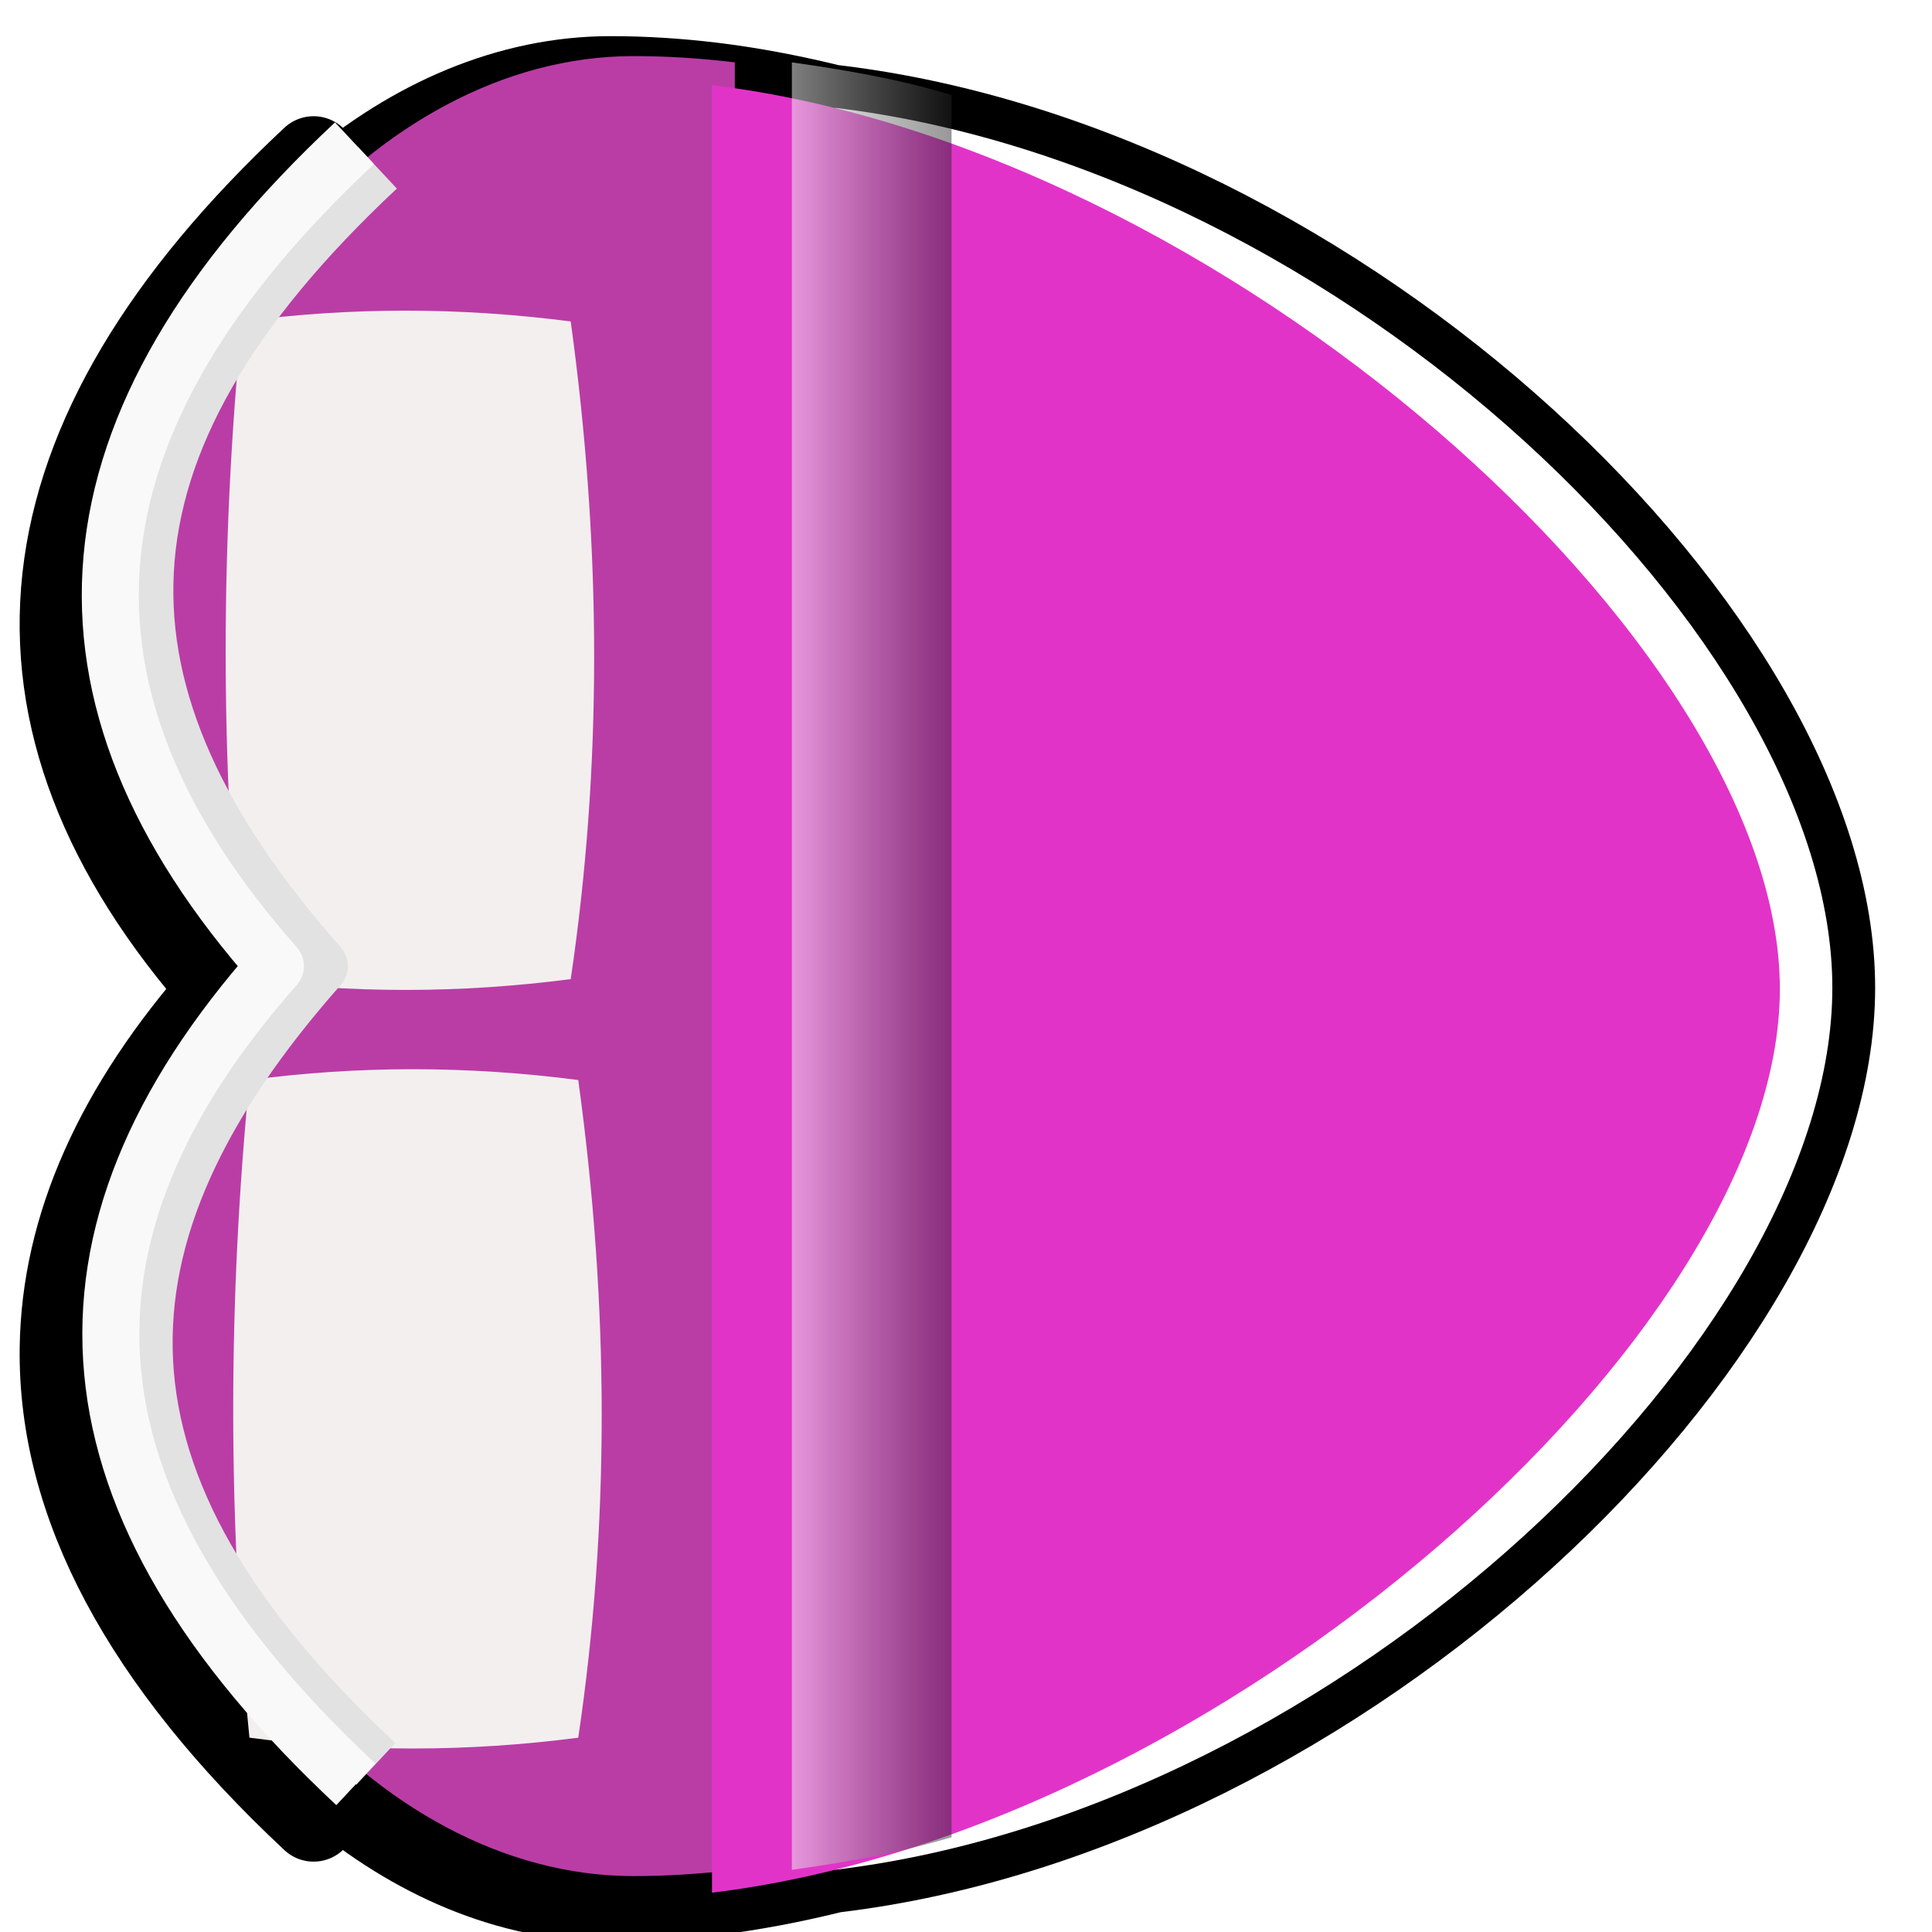 <?xml version="1.0" encoding="UTF-8" standalone="no"?>
<!-- Created with Inkscape (http://www.inkscape.org/) -->

<svg
   width="512"
   height="512"
   viewBox="0 0 135.467 135.467"
   version="1.1"
   id="svg1"
   inkscape:version="1.4 (86a8ad7, 2024-10-11)"
   sodipodi:docname="MSSFP_OskarianBed_Double_east.svg"
   inkscape:export-filename="MSSFP_OskarianBed_Double_southm.png"
   inkscape:export-xdpi="96"
   inkscape:export-ydpi="96"
   xmlns:inkscape="http://www.inkscape.org/namespaces/inkscape"
   xmlns:sodipodi="http://sodipodi.sourceforge.net/DTD/sodipodi-0.dtd"
   xmlns:xlink="http://www.w3.org/1999/xlink"
   xmlns="http://www.w3.org/2000/svg"
   xmlns:svg="http://www.w3.org/2000/svg"
   xmlns:rdf="http://www.w3.org/1999/02/22-rdf-syntax-ns#"
   xmlns:cc="http://creativecommons.org/ns#"
   xmlns:dc="http://purl.org/dc/elements/1.1/">
  <sodipodi:namedview
     id="namedview1"
     pagecolor="#ffffff"
     bordercolor="#000000"
     borderopacity="0.25"
     inkscape:showpageshadow="2"
     inkscape:pageopacity="0.0"
     inkscape:pagecheckerboard="0"
     inkscape:deskcolor="#d1d1d1"
     inkscape:document-units="mm"
     showguides="true"
     showgrid="true"
     inkscape:zoom="1"
     inkscape:cx="305"
     inkscape:cy="290.5"
     inkscape:window-width="2560"
     inkscape:window-height="1377"
     inkscape:window-x="2552"
     inkscape:window-y="-8"
     inkscape:window-maximized="1"
     inkscape:current-layer="layer1" />
  <defs
     id="defs1">
    <linearGradient
       id="linearGradient47"
       inkscape:collect="always">
      <stop
         style="stop-color:#252525;stop-opacity:0.473;"
         offset="0"
         id="stop47" />
      <stop
         style="stop-color:#ededed;stop-opacity:0.536;"
         offset="1"
         id="stop48" />
    </linearGradient>
    <filter
       style="color-interpolation-filters:sRGB;"
       inkscape:label="Drop Shadow"
       id="filter31"
       x="-0.806"
       y="-1.486"
       width="2.512"
       height="3.787">
      <feFlood
         result="flood"
         in="SourceGraphic"
         flood-opacity="0.498"
         flood-color="rgb(0,0,0)"
         id="feFlood30" />
      <feGaussianBlur
         result="blur"
         in="SourceGraphic"
         stdDeviation="3"
         id="feGaussianBlur30" />
      <feOffset
         result="offset"
         in="blur"
         dx="-1.6"
         dy="-1.6"
         id="feOffset30" />
      <feComposite
         result="comp1"
         operator="out"
         in="flood"
         in2="offset"
         id="feComposite30" />
      <feComposite
         result="fbSourceGraphic"
         operator="atop"
         in="comp1"
         in2="SourceGraphic"
         id="feComposite31" />
      <feColorMatrix
         result="fbSourceGraphicAlpha"
         in="fbSourceGraphic"
         values="0 0 0 -1 0 0 0 0 -1 0 0 0 0 -1 0 0 0 0 1 0"
         id="feColorMatrix31" />
      <feFlood
         id="feFlood31"
         result="flood"
         in="fbSourceGraphic"
         flood-opacity="0.498"
         flood-color="rgb(0,0,0)" />
      <feGaussianBlur
         id="feGaussianBlur31"
         result="blur"
         in="fbSourceGraphic"
         stdDeviation="3" />
      <feOffset
         id="feOffset31"
         result="offset"
         in="blur"
         dx="-1.6"
         dy="-1.6" />
      <feComposite
         id="feComposite32"
         result="comp1"
         operator="out"
         in="flood"
         in2="offset" />
      <feComposite
         id="feComposite33"
         result="fbSourceGraphic"
         operator="atop"
         in="comp1"
         in2="fbSourceGraphic" />
      <feColorMatrix
         result="fbSourceGraphicAlpha"
         in="fbSourceGraphic"
         values="0 0 0 -1 0 0 0 0 -1 0 0 0 0 -1 0 0 0 0 1 0"
         id="feColorMatrix45" />
      <feFlood
         id="feFlood45"
         result="flood"
         in="fbSourceGraphic"
         flood-opacity="0.498"
         flood-color="rgb(0,0,0)" />
      <feGaussianBlur
         id="feGaussianBlur45"
         result="blur"
         in="fbSourceGraphic"
         stdDeviation="8" />
      <feOffset
         id="feOffset45"
         result="offset"
         in="blur"
         dx="-1.6"
         dy="-1.6" />
      <feComposite
         id="feComposite46"
         result="comp1"
         operator="in"
         in="flood"
         in2="offset" />
      <feComposite
         id="feComposite47"
         result="comp2"
         operator="over"
         in="fbSourceGraphic"
         in2="comp1" />
    </filter>
    <filter
       style="color-interpolation-filters:sRGB;"
       inkscape:label="Drop Shadow"
       id="filter31-4"
       x="-0.806"
       y="-1.486"
       width="2.512"
       height="3.787">
      <feFlood
         result="flood"
         in="SourceGraphic"
         flood-opacity="0.498"
         flood-color="rgb(0,0,0)"
         id="feFlood30-5" />
      <feGaussianBlur
         result="blur"
         in="SourceGraphic"
         stdDeviation="3"
         id="feGaussianBlur30-5" />
      <feOffset
         result="offset"
         in="blur"
         dx="-1.6"
         dy="-1.6"
         id="feOffset30-1" />
      <feComposite
         result="comp1"
         operator="out"
         in="flood"
         in2="offset"
         id="feComposite30-7" />
      <feComposite
         result="fbSourceGraphic"
         operator="atop"
         in="comp1"
         in2="SourceGraphic"
         id="feComposite31-1" />
      <feColorMatrix
         result="fbSourceGraphicAlpha"
         in="fbSourceGraphic"
         values="0 0 0 -1 0 0 0 0 -1 0 0 0 0 -1 0 0 0 0 1 0"
         id="feColorMatrix31-1" />
      <feFlood
         id="feFlood31-5"
         result="flood"
         in="fbSourceGraphic"
         flood-opacity="0.498"
         flood-color="rgb(0,0,0)" />
      <feGaussianBlur
         id="feGaussianBlur31-2"
         result="blur"
         in="fbSourceGraphic"
         stdDeviation="3" />
      <feOffset
         id="feOffset31-7"
         result="offset"
         in="blur"
         dx="-1.6"
         dy="-1.6" />
      <feComposite
         id="feComposite32-6"
         result="comp1"
         operator="out"
         in="flood"
         in2="offset" />
      <feComposite
         id="feComposite33-1"
         result="fbSourceGraphic"
         operator="atop"
         in="comp1"
         in2="fbSourceGraphic" />
      <feColorMatrix
         result="fbSourceGraphicAlpha"
         in="fbSourceGraphic"
         values="0 0 0 -1 0 0 0 0 -1 0 0 0 0 -1 0 0 0 0 1 0"
         id="feColorMatrix43" />
      <feFlood
         id="feFlood43"
         result="flood"
         in="fbSourceGraphic"
         flood-opacity="0.498"
         flood-color="rgb(0,0,0)" />
      <feGaussianBlur
         id="feGaussianBlur43"
         result="blur"
         in="fbSourceGraphic"
         stdDeviation="8" />
      <feOffset
         id="feOffset43"
         result="offset"
         in="blur"
         dx="-1.6"
         dy="-1.6" />
      <feComposite
         id="feComposite44"
         result="comp1"
         operator="in"
         in="flood"
         in2="offset" />
      <feComposite
         id="feComposite45"
         result="comp2"
         operator="over"
         in="fbSourceGraphic"
         in2="comp1" />
    </filter>
    <filter
       style="color-interpolation-filters:sRGB;"
       inkscape:label="Drop Shadow"
       id="filter43"
       x="-0.164"
       y="-0.278"
       width="1.316"
       height="1.534">
      <feFlood
         result="flood"
         in="SourceGraphic"
         flood-opacity="0.498"
         flood-color="rgb(0,0,0)"
         id="feFlood42" />
      <feGaussianBlur
         result="blur"
         in="SourceGraphic"
         stdDeviation="8"
         id="feGaussianBlur42" />
      <feOffset
         result="offset"
         in="blur"
         dx="-1.6"
         dy="-1.6"
         id="feOffset42" />
      <feComposite
         result="comp1"
         operator="out"
         in="flood"
         in2="offset"
         id="feComposite42" />
      <feComposite
         result="comp2"
         operator="atop"
         in="comp1"
         in2="SourceGraphic"
         id="feComposite43" />
    </filter>
    <linearGradient
       inkscape:collect="always"
       xlink:href="#linearGradient47"
       id="linearGradient48"
       x1="71.232"
       y1="64.46"
       x2="71.232"
       y2="53.262"
       gradientUnits="userSpaceOnUse" />
    <filter
       style="color-interpolation-filters:sRGB;"
       inkscape:label="Drop Shadow"
       id="filter51"
       x="-0.038"
       y="-0.429"
       width="1.076"
       height="2.215">
      <feFlood
         result="flood"
         in="SourceGraphic"
         flood-opacity="0.498"
         flood-color="rgb(0,0,0)"
         id="feFlood50" />
      <feGaussianBlur
         result="blur"
         in="SourceGraphic"
         stdDeviation="2"
         id="feGaussianBlur50" />
      <feOffset
         result="offset"
         in="blur"
         dx="0"
         dy="4"
         id="feOffset50" />
      <feComposite
         result="comp1"
         operator="in"
         in="flood"
         in2="offset"
         id="feComposite50" />
      <feComposite
         result="comp2"
         operator="over"
         in="SourceGraphic"
         in2="comp1"
         id="feComposite51" />
    </filter>
    <filter
       style="color-interpolation-filters:sRGB"
       inkscape:label="Drop Shadow"
       id="filter43-7"
       x="-0.164"
       y="-0.278"
       width="1.316"
       height="1.534">
      <feFlood
         result="flood"
         in="SourceGraphic"
         flood-opacity="0.498"
         flood-color="rgb(0,0,0)"
         id="feFlood42-4" />
      <feGaussianBlur
         result="blur"
         in="SourceGraphic"
         stdDeviation="8"
         id="feGaussianBlur42-2" />
      <feOffset
         result="offset"
         in="blur"
         dx="-1.6"
         dy="-1.6"
         id="feOffset42-7" />
      <feComposite
         result="comp1"
         operator="out"
         in="flood"
         in2="offset"
         id="feComposite42-7" />
      <feComposite
         result="comp2"
         operator="atop"
         in="comp1"
         in2="SourceGraphic"
         id="feComposite43-9" />
    </filter>
    <filter
       style="color-interpolation-filters:sRGB"
       inkscape:label="Drop Shadow"
       id="filter51-9"
       x="-0.038"
       y="-0.429"
       width="1.076"
       height="2.215">
      <feFlood
         result="flood"
         in="SourceGraphic"
         flood-opacity="0.498"
         flood-color="rgb(0,0,0)"
         id="feFlood50-3" />
      <feGaussianBlur
         result="blur"
         in="SourceGraphic"
         stdDeviation="2"
         id="feGaussianBlur50-4" />
      <feOffset
         result="offset"
         in="blur"
         dx="0"
         dy="4"
         id="feOffset50-4" />
      <feComposite
         result="comp1"
         operator="in"
         in="flood"
         in2="offset"
         id="feComposite50-6" />
      <feComposite
         result="comp2"
         operator="over"
         in="SourceGraphic"
         in2="comp1"
         id="feComposite51-0" />
    </filter>
    <filter
       style="color-interpolation-filters:sRGB"
       inkscape:label="Drop Shadow"
       id="filter31-4-6"
       x="-0.806"
       y="-1.486"
       width="2.512"
       height="3.787">
      <feFlood
         result="flood"
         in="SourceGraphic"
         flood-opacity="0.498"
         flood-color="rgb(0,0,0)"
         id="feFlood30-5-6" />
      <feGaussianBlur
         result="blur"
         in="SourceGraphic"
         stdDeviation="3"
         id="feGaussianBlur30-5-1" />
      <feOffset
         result="offset"
         in="blur"
         dx="-1.6"
         dy="-1.6"
         id="feOffset30-1-8" />
      <feComposite
         result="comp1"
         operator="out"
         in="flood"
         in2="offset"
         id="feComposite30-7-4" />
      <feComposite
         result="fbSourceGraphic"
         operator="atop"
         in="comp1"
         in2="SourceGraphic"
         id="feComposite31-1-9" />
      <feColorMatrix
         result="fbSourceGraphicAlpha"
         in="fbSourceGraphic"
         values="0 0 0 -1 0 0 0 0 -1 0 0 0 0 -1 0 0 0 0 1 0"
         id="feColorMatrix31-1-6" />
      <feFlood
         id="feFlood31-5-3"
         result="flood"
         in="fbSourceGraphic"
         flood-opacity="0.498"
         flood-color="rgb(0,0,0)" />
      <feGaussianBlur
         id="feGaussianBlur31-2-7"
         result="blur"
         in="fbSourceGraphic"
         stdDeviation="3" />
      <feOffset
         id="feOffset31-7-8"
         result="offset"
         in="blur"
         dx="-1.6"
         dy="-1.6" />
      <feComposite
         id="feComposite32-6-8"
         result="comp1"
         operator="out"
         in="flood"
         in2="offset" />
      <feComposite
         id="feComposite33-1-2"
         result="fbSourceGraphic"
         operator="atop"
         in="comp1"
         in2="fbSourceGraphic" />
      <feColorMatrix
         result="fbSourceGraphicAlpha"
         in="fbSourceGraphic"
         values="0 0 0 -1 0 0 0 0 -1 0 0 0 0 -1 0 0 0 0 1 0"
         id="feColorMatrix43-9" />
      <feFlood
         id="feFlood43-1"
         result="flood"
         in="fbSourceGraphic"
         flood-opacity="0.498"
         flood-color="rgb(0,0,0)" />
      <feGaussianBlur
         id="feGaussianBlur43-3"
         result="blur"
         in="fbSourceGraphic"
         stdDeviation="8" />
      <feOffset
         id="feOffset43-5"
         result="offset"
         in="blur"
         dx="-1.6"
         dy="-1.6" />
      <feComposite
         id="feComposite44-9"
         result="comp1"
         operator="in"
         in="flood"
         in2="offset" />
      <feComposite
         id="feComposite45-8"
         result="comp2"
         operator="over"
         in="fbSourceGraphic"
         in2="comp1" />
    </filter>
    <filter
       style="color-interpolation-filters:sRGB"
       inkscape:label="Drop Shadow"
       id="filter31-40"
       x="-0.806"
       y="-1.486"
       width="2.512"
       height="3.787">
      <feFlood
         result="flood"
         in="SourceGraphic"
         flood-opacity="0.498"
         flood-color="rgb(0,0,0)"
         id="feFlood30-7" />
      <feGaussianBlur
         result="blur"
         in="SourceGraphic"
         stdDeviation="3"
         id="feGaussianBlur30-6" />
      <feOffset
         result="offset"
         in="blur"
         dx="-1.6"
         dy="-1.6"
         id="feOffset30-3" />
      <feComposite
         result="comp1"
         operator="out"
         in="flood"
         in2="offset"
         id="feComposite30-6" />
      <feComposite
         result="fbSourceGraphic"
         operator="atop"
         in="comp1"
         in2="SourceGraphic"
         id="feComposite31-15" />
      <feColorMatrix
         result="fbSourceGraphicAlpha"
         in="fbSourceGraphic"
         values="0 0 0 -1 0 0 0 0 -1 0 0 0 0 -1 0 0 0 0 1 0"
         id="feColorMatrix31-4" />
      <feFlood
         id="feFlood31-2"
         result="flood"
         in="fbSourceGraphic"
         flood-opacity="0.498"
         flood-color="rgb(0,0,0)" />
      <feGaussianBlur
         id="feGaussianBlur31-0"
         result="blur"
         in="fbSourceGraphic"
         stdDeviation="3" />
      <feOffset
         id="feOffset31-9"
         result="offset"
         in="blur"
         dx="-1.6"
         dy="-1.6" />
      <feComposite
         id="feComposite32-7"
         result="comp1"
         operator="out"
         in="flood"
         in2="offset" />
      <feComposite
         id="feComposite33-3"
         result="fbSourceGraphic"
         operator="atop"
         in="comp1"
         in2="fbSourceGraphic" />
      <feColorMatrix
         result="fbSourceGraphicAlpha"
         in="fbSourceGraphic"
         values="0 0 0 -1 0 0 0 0 -1 0 0 0 0 -1 0 0 0 0 1 0"
         id="feColorMatrix45-7" />
      <feFlood
         id="feFlood45-2"
         result="flood"
         in="fbSourceGraphic"
         flood-opacity="0.498"
         flood-color="rgb(0,0,0)" />
      <feGaussianBlur
         id="feGaussianBlur45-6"
         result="blur"
         in="fbSourceGraphic"
         stdDeviation="8" />
      <feOffset
         id="feOffset45-0"
         result="offset"
         in="blur"
         dx="-1.6"
         dy="-1.6" />
      <feComposite
         id="feComposite46-1"
         result="comp1"
         operator="in"
         in="flood"
         in2="offset" />
      <feComposite
         id="feComposite47-6"
         result="comp2"
         operator="over"
         in="fbSourceGraphic"
         in2="comp1" />
    </filter>
    <filter
       style="color-interpolation-filters:sRGB"
       inkscape:label="Drop Shadow"
       id="filter43-5"
       x="-0.164"
       y="-0.278"
       width="1.316"
       height="1.534">
      <feFlood
         result="flood"
         in="SourceGraphic"
         flood-opacity="0.498"
         flood-color="rgb(0,0,0)"
         id="feFlood42-7" />
      <feGaussianBlur
         result="blur"
         in="SourceGraphic"
         stdDeviation="8"
         id="feGaussianBlur42-5" />
      <feOffset
         result="offset"
         in="blur"
         dx="-1.6"
         dy="-1.6"
         id="feOffset42-4" />
      <feComposite
         result="comp1"
         operator="out"
         in="flood"
         in2="offset"
         id="feComposite42-1" />
      <feComposite
         result="comp2"
         operator="atop"
         in="comp1"
         in2="SourceGraphic"
         id="feComposite43-2" />
    </filter>
    <filter
       style="color-interpolation-filters:sRGB"
       inkscape:label="Drop Shadow"
       id="filter43-7-0"
       x="-0.186"
       y="-0.192"
       width="1.36"
       height="1.371">
      <feFlood
         result="flood"
         in="SourceGraphic"
         flood-opacity="0.498"
         flood-color="rgb(0,0,0)"
         id="feFlood42-4-0" />
      <feGaussianBlur
         result="blur"
         in="SourceGraphic"
         stdDeviation="8"
         id="feGaussianBlur42-2-1" />
      <feOffset
         result="offset"
         in="blur"
         dx="-1.6"
         dy="-1.6"
         id="feOffset42-7-4" />
      <feComposite
         result="comp1"
         operator="out"
         in="flood"
         in2="offset"
         id="feComposite42-7-6" />
      <feComposite
         result="comp2"
         operator="atop"
         in="comp1"
         in2="SourceGraphic"
         id="feComposite43-9-0" />
    </filter>
    <filter
       style="color-interpolation-filters:sRGB"
       inkscape:label="Drop Shadow"
       id="filter43-7-1"
       x="-0.164"
       y="-0.278"
       width="1.316"
       height="1.534">
      <feFlood
         result="flood"
         in="SourceGraphic"
         flood-opacity="0.498"
         flood-color="rgb(0,0,0)"
         id="feFlood42-4-8" />
      <feGaussianBlur
         result="blur"
         in="SourceGraphic"
         stdDeviation="8"
         id="feGaussianBlur42-2-2" />
      <feOffset
         result="offset"
         in="blur"
         dx="-1.6"
         dy="-1.6"
         id="feOffset42-7-6" />
      <feComposite
         result="comp1"
         operator="out"
         in="flood"
         in2="offset"
         id="feComposite42-7-60" />
      <feComposite
         result="comp2"
         operator="atop"
         in="comp1"
         in2="SourceGraphic"
         id="feComposite43-9-3" />
    </filter>
    <filter
       style="color-interpolation-filters:sRGB"
       inkscape:label="Drop Shadow"
       id="filter43-50"
       x="-0.164"
       y="-0.278"
       width="1.316"
       height="1.534">
      <feFlood
         result="flood"
         in="SourceGraphic"
         flood-opacity="0.498"
         flood-color="rgb(0,0,0)"
         id="feFlood42-9" />
      <feGaussianBlur
         result="blur"
         in="SourceGraphic"
         stdDeviation="8"
         id="feGaussianBlur42-4" />
      <feOffset
         result="offset"
         in="blur"
         dx="-1.6"
         dy="-1.6"
         id="feOffset42-78" />
      <feComposite
         result="comp1"
         operator="out"
         in="flood"
         in2="offset"
         id="feComposite42-3" />
      <feComposite
         result="comp2"
         operator="atop"
         in="comp1"
         in2="SourceGraphic"
         id="feComposite43-5" />
    </filter>
    <filter
       style="color-interpolation-filters:sRGB"
       inkscape:label="Drop Shadow"
       id="filter43-7-12"
       x="-0.168"
       y="-0.297"
       width="1.324"
       height="1.572">
      <feFlood
         result="flood"
         in="SourceGraphic"
         flood-opacity="0.498"
         flood-color="rgb(0,0,0)"
         id="feFlood42-4-01" />
      <feGaussianBlur
         result="blur"
         in="SourceGraphic"
         stdDeviation="8"
         id="feGaussianBlur42-2-6" />
      <feOffset
         result="offset"
         in="blur"
         dx="-1.6"
         dy="-1.6"
         id="feOffset42-7-40" />
      <feComposite
         result="comp1"
         operator="out"
         in="flood"
         in2="offset"
         id="feComposite42-7-61" />
      <feComposite
         result="comp2"
         operator="atop"
         in="comp1"
         in2="SourceGraphic"
         id="feComposite43-9-8" />
    </filter>
    <filter
       style="color-interpolation-filters:sRGB"
       inkscape:label="Drop Shadow"
       id="filter43-51"
       x="-0.164"
       y="-0.278"
       width="1.316"
       height="1.534">
      <feFlood
         result="flood"
         in="SourceGraphic"
         flood-opacity="0.498"
         flood-color="rgb(0,0,0)"
         id="feFlood42-0" />
      <feGaussianBlur
         result="blur"
         in="SourceGraphic"
         stdDeviation="8"
         id="feGaussianBlur42-9" />
      <feOffset
         result="offset"
         in="blur"
         dx="-1.6"
         dy="-1.6"
         id="feOffset42-9" />
      <feComposite
         result="comp1"
         operator="out"
         in="flood"
         in2="offset"
         id="feComposite42-6" />
      <feComposite
         result="comp2"
         operator="atop"
         in="comp1"
         in2="SourceGraphic"
         id="feComposite43-8" />
    </filter>
    <filter
       style="color-interpolation-filters:sRGB"
       inkscape:label="Drop Shadow"
       id="filter51-8"
       x="-0.038"
       y="-0.429"
       width="1.076"
       height="2.215">
      <feFlood
         result="flood"
         in="SourceGraphic"
         flood-opacity="0.498"
         flood-color="rgb(0,0,0)"
         id="feFlood50-0" />
      <feGaussianBlur
         result="blur"
         in="SourceGraphic"
         stdDeviation="2"
         id="feGaussianBlur50-6" />
      <feOffset
         result="offset"
         in="blur"
         dx="0"
         dy="4"
         id="feOffset50-8" />
      <feComposite
         result="comp1"
         operator="in"
         in="flood"
         in2="offset"
         id="feComposite50-1" />
      <feComposite
         result="comp2"
         operator="over"
         in="SourceGraphic"
         in2="comp1"
         id="feComposite51-9" />
    </filter>
    <filter
       style="color-interpolation-filters:sRGB"
       inkscape:label="Drop Shadow"
       id="filter51-4"
       x="-0.038"
       y="-0.429"
       width="1.076"
       height="2.215">
      <feFlood
         result="flood"
         in="SourceGraphic"
         flood-opacity="0.498"
         flood-color="rgb(0,0,0)"
         id="feFlood50-2" />
      <feGaussianBlur
         result="blur"
         in="SourceGraphic"
         stdDeviation="2"
         id="feGaussianBlur50-3" />
      <feOffset
         result="offset"
         in="blur"
         dx="0"
         dy="4"
         id="feOffset50-2" />
      <feComposite
         result="comp1"
         operator="in"
         in="flood"
         in2="offset"
         id="feComposite50-2" />
      <feComposite
         result="comp2"
         operator="over"
         in="SourceGraphic"
         in2="comp1"
         id="feComposite51-1" />
    </filter>
  </defs>
  <g
     inkscape:label="Layer 1"
     inkscape:groupmode="layer"
     id="layer1">
    <g
       id="g51"
       inkscape:label="Bed"
       transform="rotate(-90,67.228,68.967)">
      <path
         id="path39-1-1"
         style="display:inline;fill:none;fill-opacity:1;stroke:#000000;stroke-width:6;stroke-linecap:round;stroke-linejoin:round;stroke-dasharray:none;stroke-opacity:1;filter:url(#filter43-7-0)"
         d="m 43.249,7.719 c -10.887,-0.136 -21.882,5.734 -32.987,17.609 h 2.847 c -0.45,0.461 -0.899,0.921 -1.35,1.404 l 0.626,-5.17e-4 c -4.743,5.597 -7.739,12.328 -7.739,19.418 0,2.346 0.15,4.721 0.439,7.114 0.345,2.862 0.906,5.748 1.625,8.636 H 6.691 c 4.287,35.578 37.55,69.92 61.842,69.92 24.292,0 57.414,-34.343 61.702,-69.92 h -0.038 c 0.718,-2.888 1.28,-5.774 1.625,-8.636 0.288,-2.392 0.439,-4.768 0.439,-7.114 0,-7.118 -3.02,-13.874 -7.796,-19.484 l 0.684,-5.17e-4 c -0.43,-0.46 -0.858,-0.897 -1.286,-1.337 h 2.783 C 106.904,4.217 87.508,2.085 68.454,18.933 60.118,11.562 51.717,7.824 43.249,7.719 Z"
         inkscape:label="Outline" />
      <path
         id="path39-1"
         style="display:inline;fill:#ffffff;fill-opacity:1;stroke:none;stroke-width:4;stroke-linecap:round;stroke-linejoin:round;stroke-dasharray:none;stroke-opacity:1;filter:url(#filter43-7)"
         d="M 5.165,56.942 H 131.902 M 6.691,61.898 c 4.287,35.578 37.55,69.92 61.842,69.92 24.292,0 57.415,-34.343 61.702,-69.92"
         sodipodi:nodetypes="cccsc"
         inkscape:label="BottomStuff" />
      <path
         id="path43"
         style="display:inline;fill:#ba3da5;fill-opacity:1;stroke:none;stroke-width:4;stroke-linecap:round;stroke-linejoin:round;stroke-dasharray:none;stroke-opacity:1"
         d="m 5.086,53.262 126.737,3e-6 m 0,0 c 0.288,-2.392 0.439,-4.768 0.439,-7.114 0,-18.343 -19.996,-34.317 -38.653,-34.317 -9.601,0.002 -18.748,4.089 -25.154,11.24 -6.406,-7.151 -15.553,-11.238 -25.154,-11.24 v 0 c -18.657,4.6e-5 -38.653,15.974 -38.653,34.317 0,2.346 0.15,4.721 0.439,7.114"
         inkscape:label="TopSheet" />
      <path
         id="path39"
         style="display:inline;fill:#e233c9;fill-opacity:1;stroke:none;stroke-width:4;stroke-linecap:round;stroke-linejoin:round;stroke-dasharray:none;stroke-opacity:1;filter:url(#filter43)"
         d="m 5.086,53.262 126.737,3e-6 m -126.737,-2e-6 C 9.373,88.84 44.162,128.138 68.454,128.138 c 24.292,0 59.081,-39.299 63.368,-74.876"
         inkscape:label="Quilt" />
      <path
         id="rect1"
         style="display:inline;fill:#f3efef;stroke-width:0.628;stroke-linecap:round;stroke-linejoin:round;filter:url(#filter31)"
         d="m 19.153,24.029 c 15.287,-1.517 30.658,-1.517 46.113,0 1.011,7.601 1.011,15.287 0,23.056 -15.961,2.191 -31.332,2.191 -46.113,0 -1.011,-7.77 -1.011,-15.455 0,-23.056 z"
         sodipodi:nodetypes="ccccc" />
      <path
         id="rect1-2"
         style="fill:#f3efef;stroke-width:0.628;stroke-linecap:round;stroke-linejoin:round;filter:url(#filter31-4)"
         d="m 72.342,23.5 c 15.287,-1.517 30.658,-1.517 46.113,0 1.011,7.601 1.011,15.287 0,23.056 -15.961,2.191 -31.332,2.191 -46.113,0 -1.011,-7.77 -1.011,-15.455 0,-23.056 z"
         sodipodi:nodetypes="ccccc"
         inkscape:label="Pillow2" />
      <path
         id="path34-5"
         style="fill:none;fill-opacity:1;stroke:#e2e2e2;stroke-width:4;stroke-linecap:butt;stroke-linejoin:round;stroke-dasharray:none;stroke-opacity:1"
         d="M 124.434,28.2 C 104.693,7.09 87.508,7.282 68.454,24.129 49.401,7.282 32.259,6.979 12.518,28.09"
         sodipodi:nodetypes="ccc"
         inkscape:label="StuffTopShadowed" />
      <path
         id="path34-5-3"
         style="display:inline;fill:none;fill-opacity:1;stroke:#f9f9f9;stroke-width:4;stroke-linecap:butt;stroke-linejoin:round;stroke-dasharray:none;stroke-opacity:1"
         d="M 126.154,26.595 C 106.413,5.485 87.508,4.202 68.454,21.05 49.401,4.202 30.825,5.575 11.084,26.686"
         sodipodi:nodetypes="ccc"
         inkscape:label="StuffTop" />
      <path
         style="fill:url(#linearGradient48);fill-opacity:1;stroke:none;stroke-width:4;stroke-linecap:round;stroke-linejoin:round;stroke-dasharray:none;stroke-opacity:1;filter:url(#filter51)"
         d="M 5.086,53.262 C 5.612,57 6.25,60.735 7.374,64.46 H 129.534 c 1.126,-3.724 1.759,-7.46 2.288,-11.198 z"
         id="path47"
         sodipodi:nodetypes="ccccc"
         inkscape:label="QuiltFold" />
    </g>
    <g
       id="g52"
       inkscape:label="Mask"
       style="display:none"
       transform="rotate(-90,68.32,67.733)">
      <rect
         style="display:inline;fill:#000000;fill-opacity:1;stroke:none;stroke-width:6;stroke-linecap:round;stroke-linejoin:round;stroke-dasharray:none;stroke-opacity:1"
         id="rect52"
         width="135.467"
         height="135.467"
         x="0"
         y="0"
         inkscape:label="Black" />
      <path
         id="path39-1-8"
         style="display:inline;fill:#ff0000;fill-opacity:1;stroke:none;stroke-width:4;stroke-linecap:round;stroke-linejoin:round;stroke-dasharray:none;stroke-opacity:1"
         d="m 6.691,61.898 c 4.287,35.578 37.55,69.92 61.842,69.92 24.292,0 57.414,-34.343 61.702,-69.92 h -0.038 c -8.211,33.01 -39.405,66.241 -61.743,66.241 -22.338,0 -53.533,-33.231 -61.744,-66.241 z"
         inkscape:label="Bottom" />
      <path
         id="path34-5-8"
         style="display:inline;fill:#ff0000;fill-opacity:1;stroke-linejoin:round"
         d="M 95.392,7.358 C 86.25,7.101 77.244,11.013 68.453,18.409 59.085,10.525 49.536,6.616 39.841,7.51 29.691,8.447 19.675,14.56 9.606,25.328 l 1.478,1.357 c -0.011,0.011 -0.016,0.027 -0.027,0.038 l 2.924,2.735 c 9.67,-10.341 18.44,-15.163 26.885,-15.586 8.445,-0.423 16.904,3.484 26.212,11.714 0.756,0.74 2.006,0.739 2.763,-0.006 9.306,-8.229 17.757,-12.101 26.215,-11.652 8.457,0.448 17.247,5.298 26.917,15.64 l 1.717,-1.609 c 0.031,-0.025 -0.026,0.027 0.002,0.002 l 2.923,-2.733 C 117.541,14.455 107.449,8.377 97.222,7.465 c -0.611,-0.054 -1.22,-0.09 -1.83,-0.107 z"
         sodipodi:nodetypes="scsccccsccsccccss"
         inkscape:label="Top"
         sodipodi:insensitive="true" />
      <path
         style="fill:#00ff00;fill-opacity:1;stroke:none;stroke-width:4;stroke-linecap:round;stroke-linejoin:round;stroke-dasharray:none;stroke-opacity:1;filter:url(#filter51-4)"
         d="m 5.103,53.262 c 0.526,3.738 1.164,7.473 2.288,11.198 H 129.551 c 1.126,-3.724 1.759,-7.46 2.288,-11.198 z"
         id="path47-8"
         sodipodi:nodetypes="ccccc"
         inkscape:label="QuiltFold" />
    </g>
  </g>
</svg>
